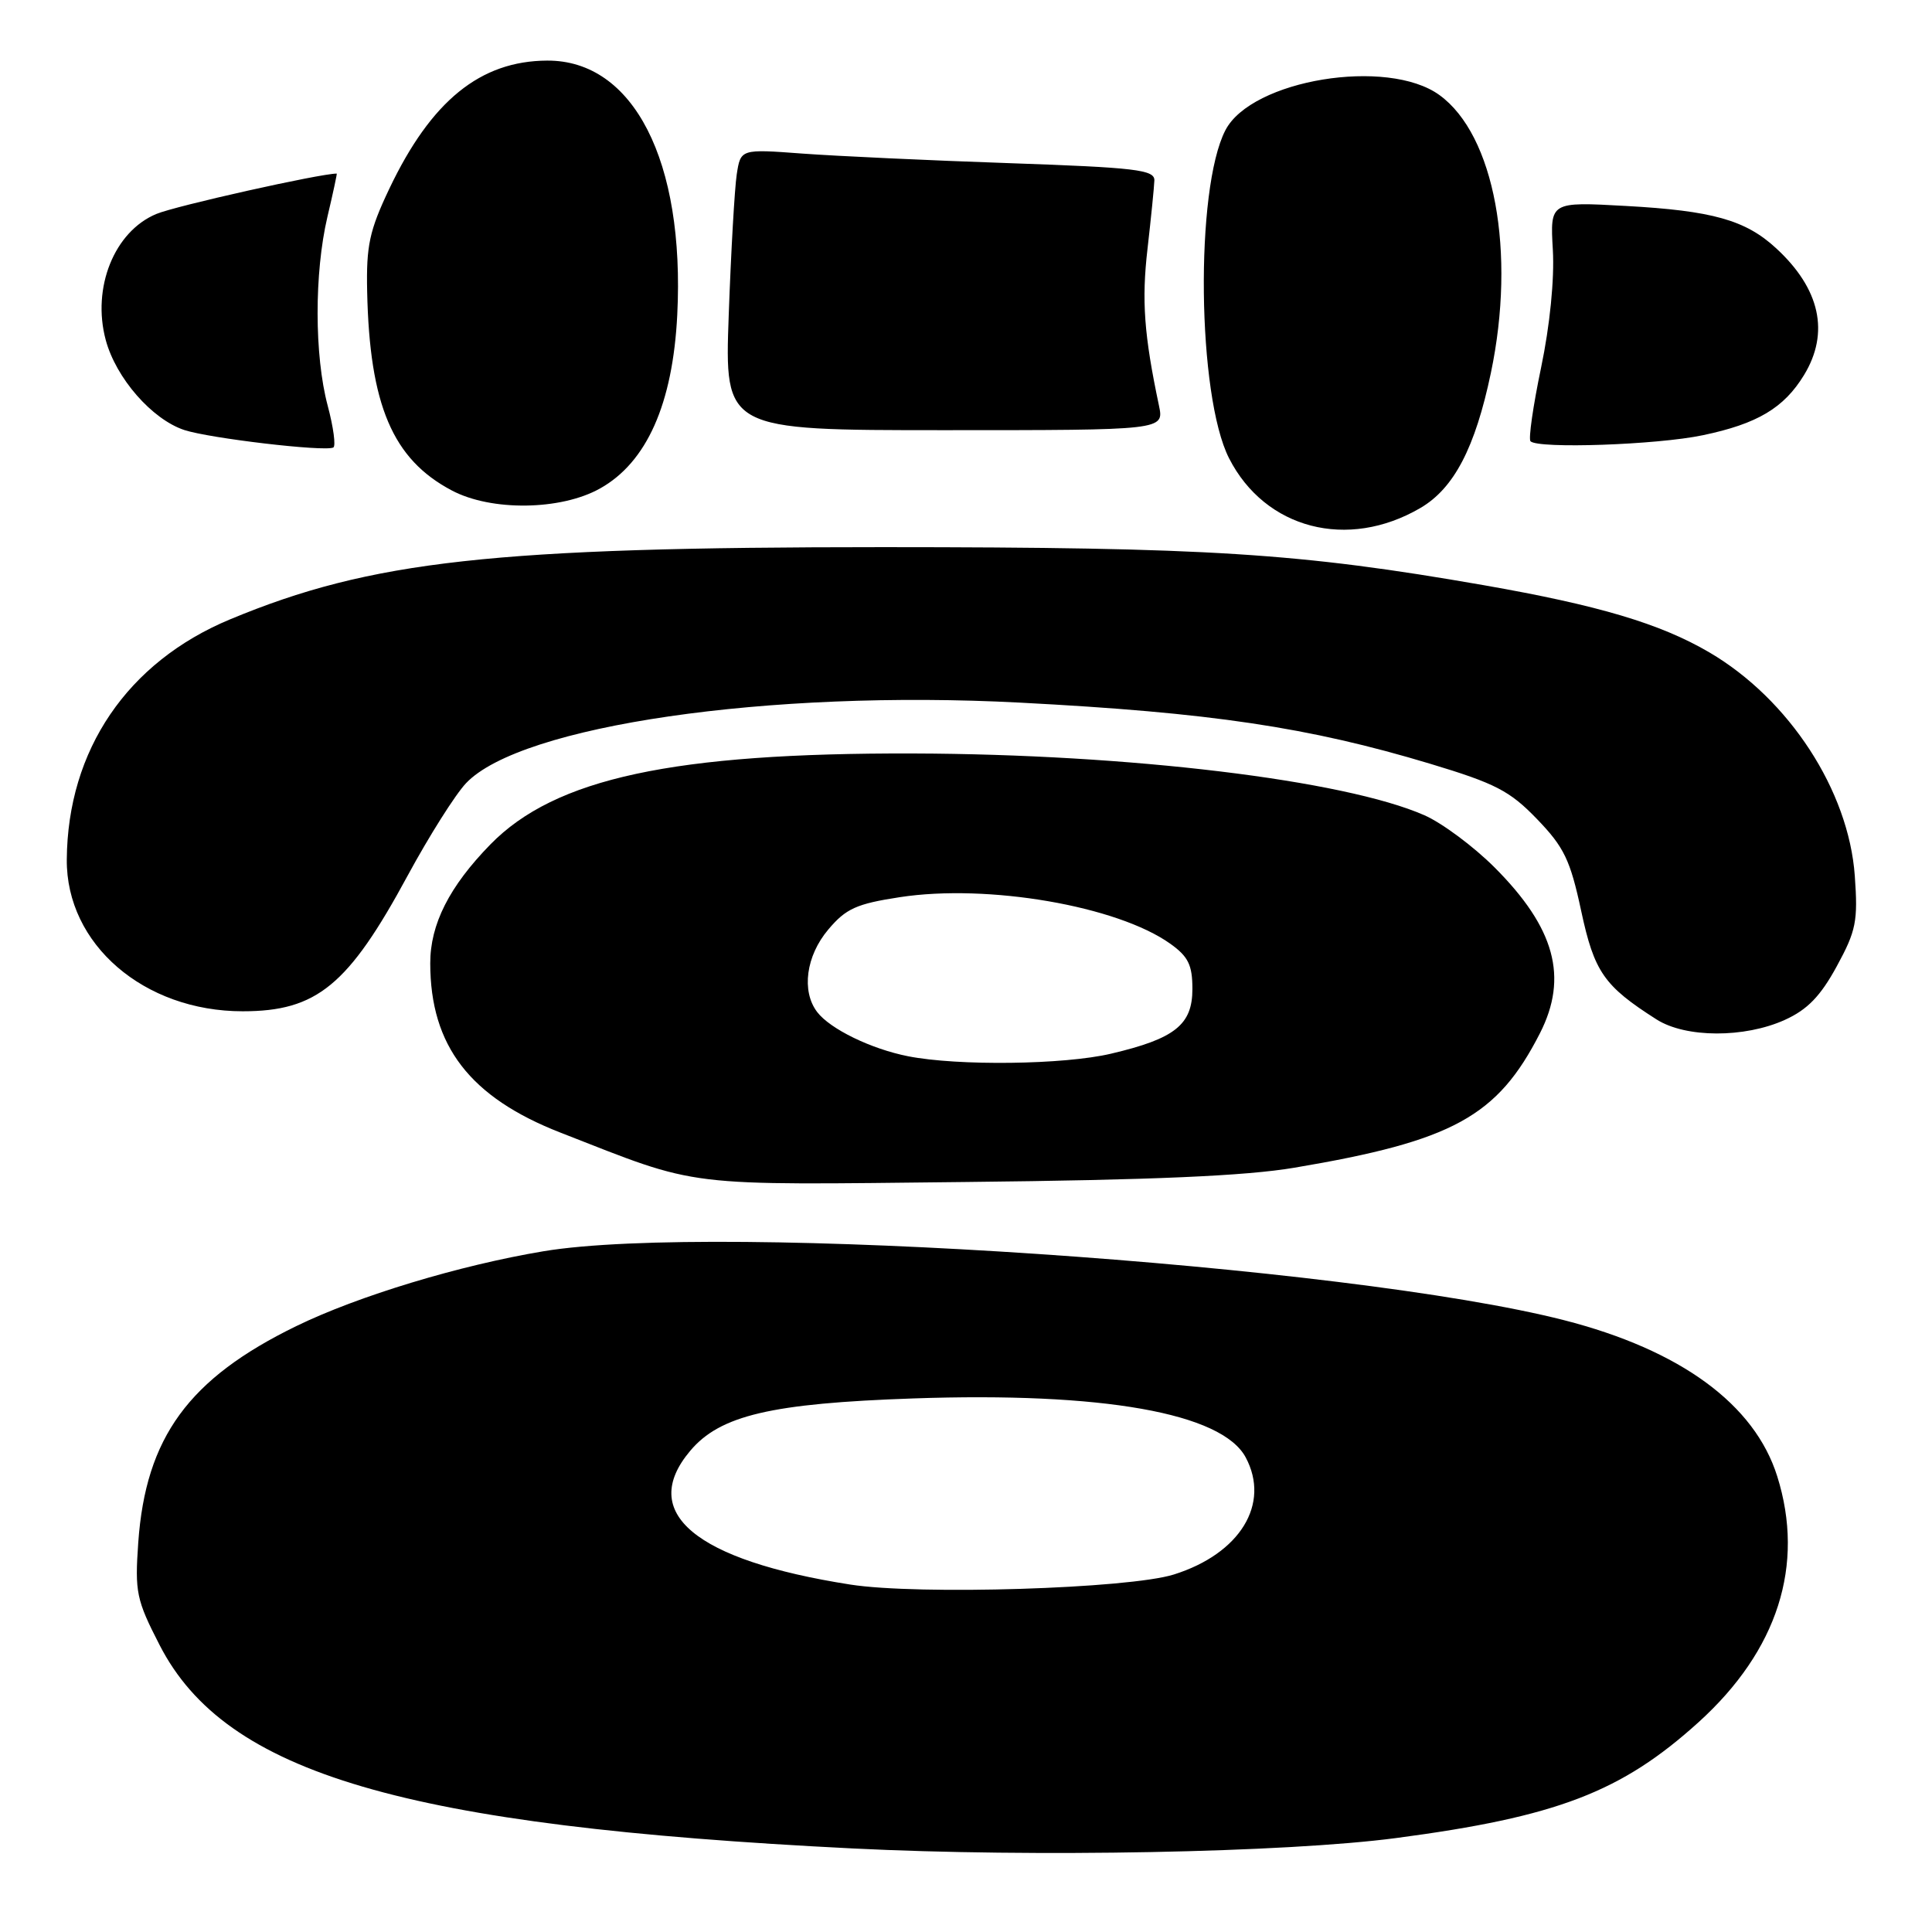 <?xml version="1.0" encoding="UTF-8" standalone="no"?>
<!DOCTYPE svg PUBLIC "-//W3C//DTD SVG 1.1//EN" "http://www.w3.org/Graphics/SVG/1.1/DTD/svg11.dtd" >
<svg xmlns="http://www.w3.org/2000/svg" xmlns:xlink="http://www.w3.org/1999/xlink" version="1.1" viewBox="0 0 256 256">
 <g >
 <path fill="currentColor"
d=" M 185.00 243.55 C 206.29 240.74 214.84 237.46 225.07 228.20 C 235.56 218.70 239.19 207.37 235.49 195.61 C 232.49 186.07 222.67 178.88 207.24 174.93 C 178.45 167.57 95.14 161.94 72.00 165.80 C 60.87 167.66 47.46 171.72 39.25 175.72 C 24.99 182.67 19.31 190.46 18.32 204.39 C 17.86 210.98 18.06 211.97 21.16 218.00 C 29.92 235.04 53.52 241.96 113.00 244.93 C 136.91 246.12 170.40 245.48 185.00 243.55 Z  M 171.50 154.73 C 192.51 151.19 198.41 147.96 204.05 136.91 C 207.83 129.49 206.04 122.95 198.04 114.94 C 195.25 112.15 191.06 109.04 188.73 108.02 C 178.13 103.36 149.59 99.92 121.00 99.84 C 89.21 99.75 73.55 103.12 64.98 111.89 C 59.53 117.47 57.00 122.48 57.01 127.65 C 57.02 138.58 62.27 145.40 74.27 150.08 C 93.04 157.41 89.91 157.03 128.00 156.62 C 152.69 156.36 165.06 155.82 171.50 154.73 Z  M 236.50 135.14 C 239.50 133.78 241.23 131.99 243.38 128.04 C 245.95 123.33 246.20 122.05 245.77 116.05 C 244.96 104.76 237.07 92.64 226.49 86.44 C 219.98 82.63 211.85 80.21 196.60 77.54 C 172.11 73.27 160.11 72.51 117.00 72.50 C 65.39 72.50 49.17 74.29 30.48 82.07 C 16.88 87.73 8.96 99.38 8.85 113.89 C 8.76 125.11 19.06 134.00 32.16 134.00 C 41.98 134.00 46.16 130.56 54.03 116.00 C 56.86 110.78 60.33 105.28 61.75 103.78 C 68.97 96.14 101.83 91.36 135.12 93.10 C 160.45 94.42 173.42 96.36 189.50 101.20 C 198.16 103.81 200.06 104.79 203.67 108.54 C 207.25 112.25 208.07 113.96 209.51 120.68 C 211.25 128.80 212.53 130.64 219.50 135.08 C 223.36 137.54 231.16 137.56 236.50 135.14 Z  M 188.21 67.31 C 192.66 64.71 195.47 59.33 197.55 49.41 C 200.90 33.43 198.03 17.89 190.74 12.60 C 183.86 7.60 165.83 10.56 162.37 17.26 C 158.33 25.06 158.64 52.46 162.86 60.73 C 167.64 70.10 178.58 72.94 188.21 67.31 Z  M 79.50 64.73 C 85.70 61.27 89.15 53.51 89.74 41.72 C 90.76 21.31 83.94 7.97 72.50 8.03 C 63.64 8.07 57.13 13.36 51.59 25.00 C 48.95 30.55 48.52 32.55 48.65 38.62 C 48.97 53.68 52.02 60.85 59.87 64.99 C 65.10 67.76 74.30 67.64 79.50 64.73 Z  M 43.42 53.75 C 41.65 47.10 41.64 36.18 43.38 28.75 C 44.13 25.59 44.68 23.00 44.62 23.00 C 42.41 23.00 23.26 27.28 20.72 28.35 C 15.14 30.67 12.15 38.13 14.01 45.05 C 15.37 50.11 20.14 55.56 24.42 56.98 C 27.78 58.08 42.94 59.87 44.16 59.30 C 44.52 59.13 44.19 56.63 43.42 53.75 Z  M 225.63 57.67 C 232.86 56.16 236.38 54.06 239.04 49.70 C 242.46 44.09 241.18 38.26 235.34 32.89 C 231.29 29.15 226.88 27.92 215.44 27.29 C 205.39 26.73 205.39 26.73 205.76 33.12 C 205.98 36.98 205.37 43.13 204.20 48.72 C 203.14 53.79 202.51 58.18 202.80 58.47 C 203.83 59.49 219.56 58.95 225.63 57.67 Z  M 153.57 53.75 C 151.59 44.38 151.26 39.80 152.05 32.98 C 152.52 28.87 152.93 24.78 152.96 23.90 C 152.99 22.50 150.50 22.20 133.75 21.62 C 123.16 21.26 110.82 20.68 106.32 20.35 C 98.14 19.74 98.14 19.74 97.62 23.12 C 97.34 24.98 96.86 33.36 96.56 41.75 C 96.01 57.00 96.01 57.00 125.13 57.00 C 154.25 57.00 154.25 57.00 153.57 53.75 Z  M 112.65 209.96 C 92.09 206.74 84.55 200.44 91.45 192.25 C 95.40 187.54 102.19 185.95 121.00 185.30 C 146.11 184.43 161.91 187.23 165.06 193.11 C 168.36 199.28 164.32 205.87 155.54 208.63 C 149.54 210.51 121.69 211.38 112.65 209.96 Z  M 120.33 139.96 C 115.42 138.99 110.00 136.35 108.28 134.10 C 106.17 131.33 106.80 126.66 109.75 123.17 C 112.09 120.39 113.49 119.76 119.23 118.88 C 130.90 117.09 148.04 120.04 155.07 125.05 C 157.45 126.75 158.00 127.86 158.00 131.05 C 158.00 135.79 155.68 137.63 147.21 139.62 C 140.98 141.09 126.94 141.26 120.33 139.96 Z "/>
</g>
</svg>